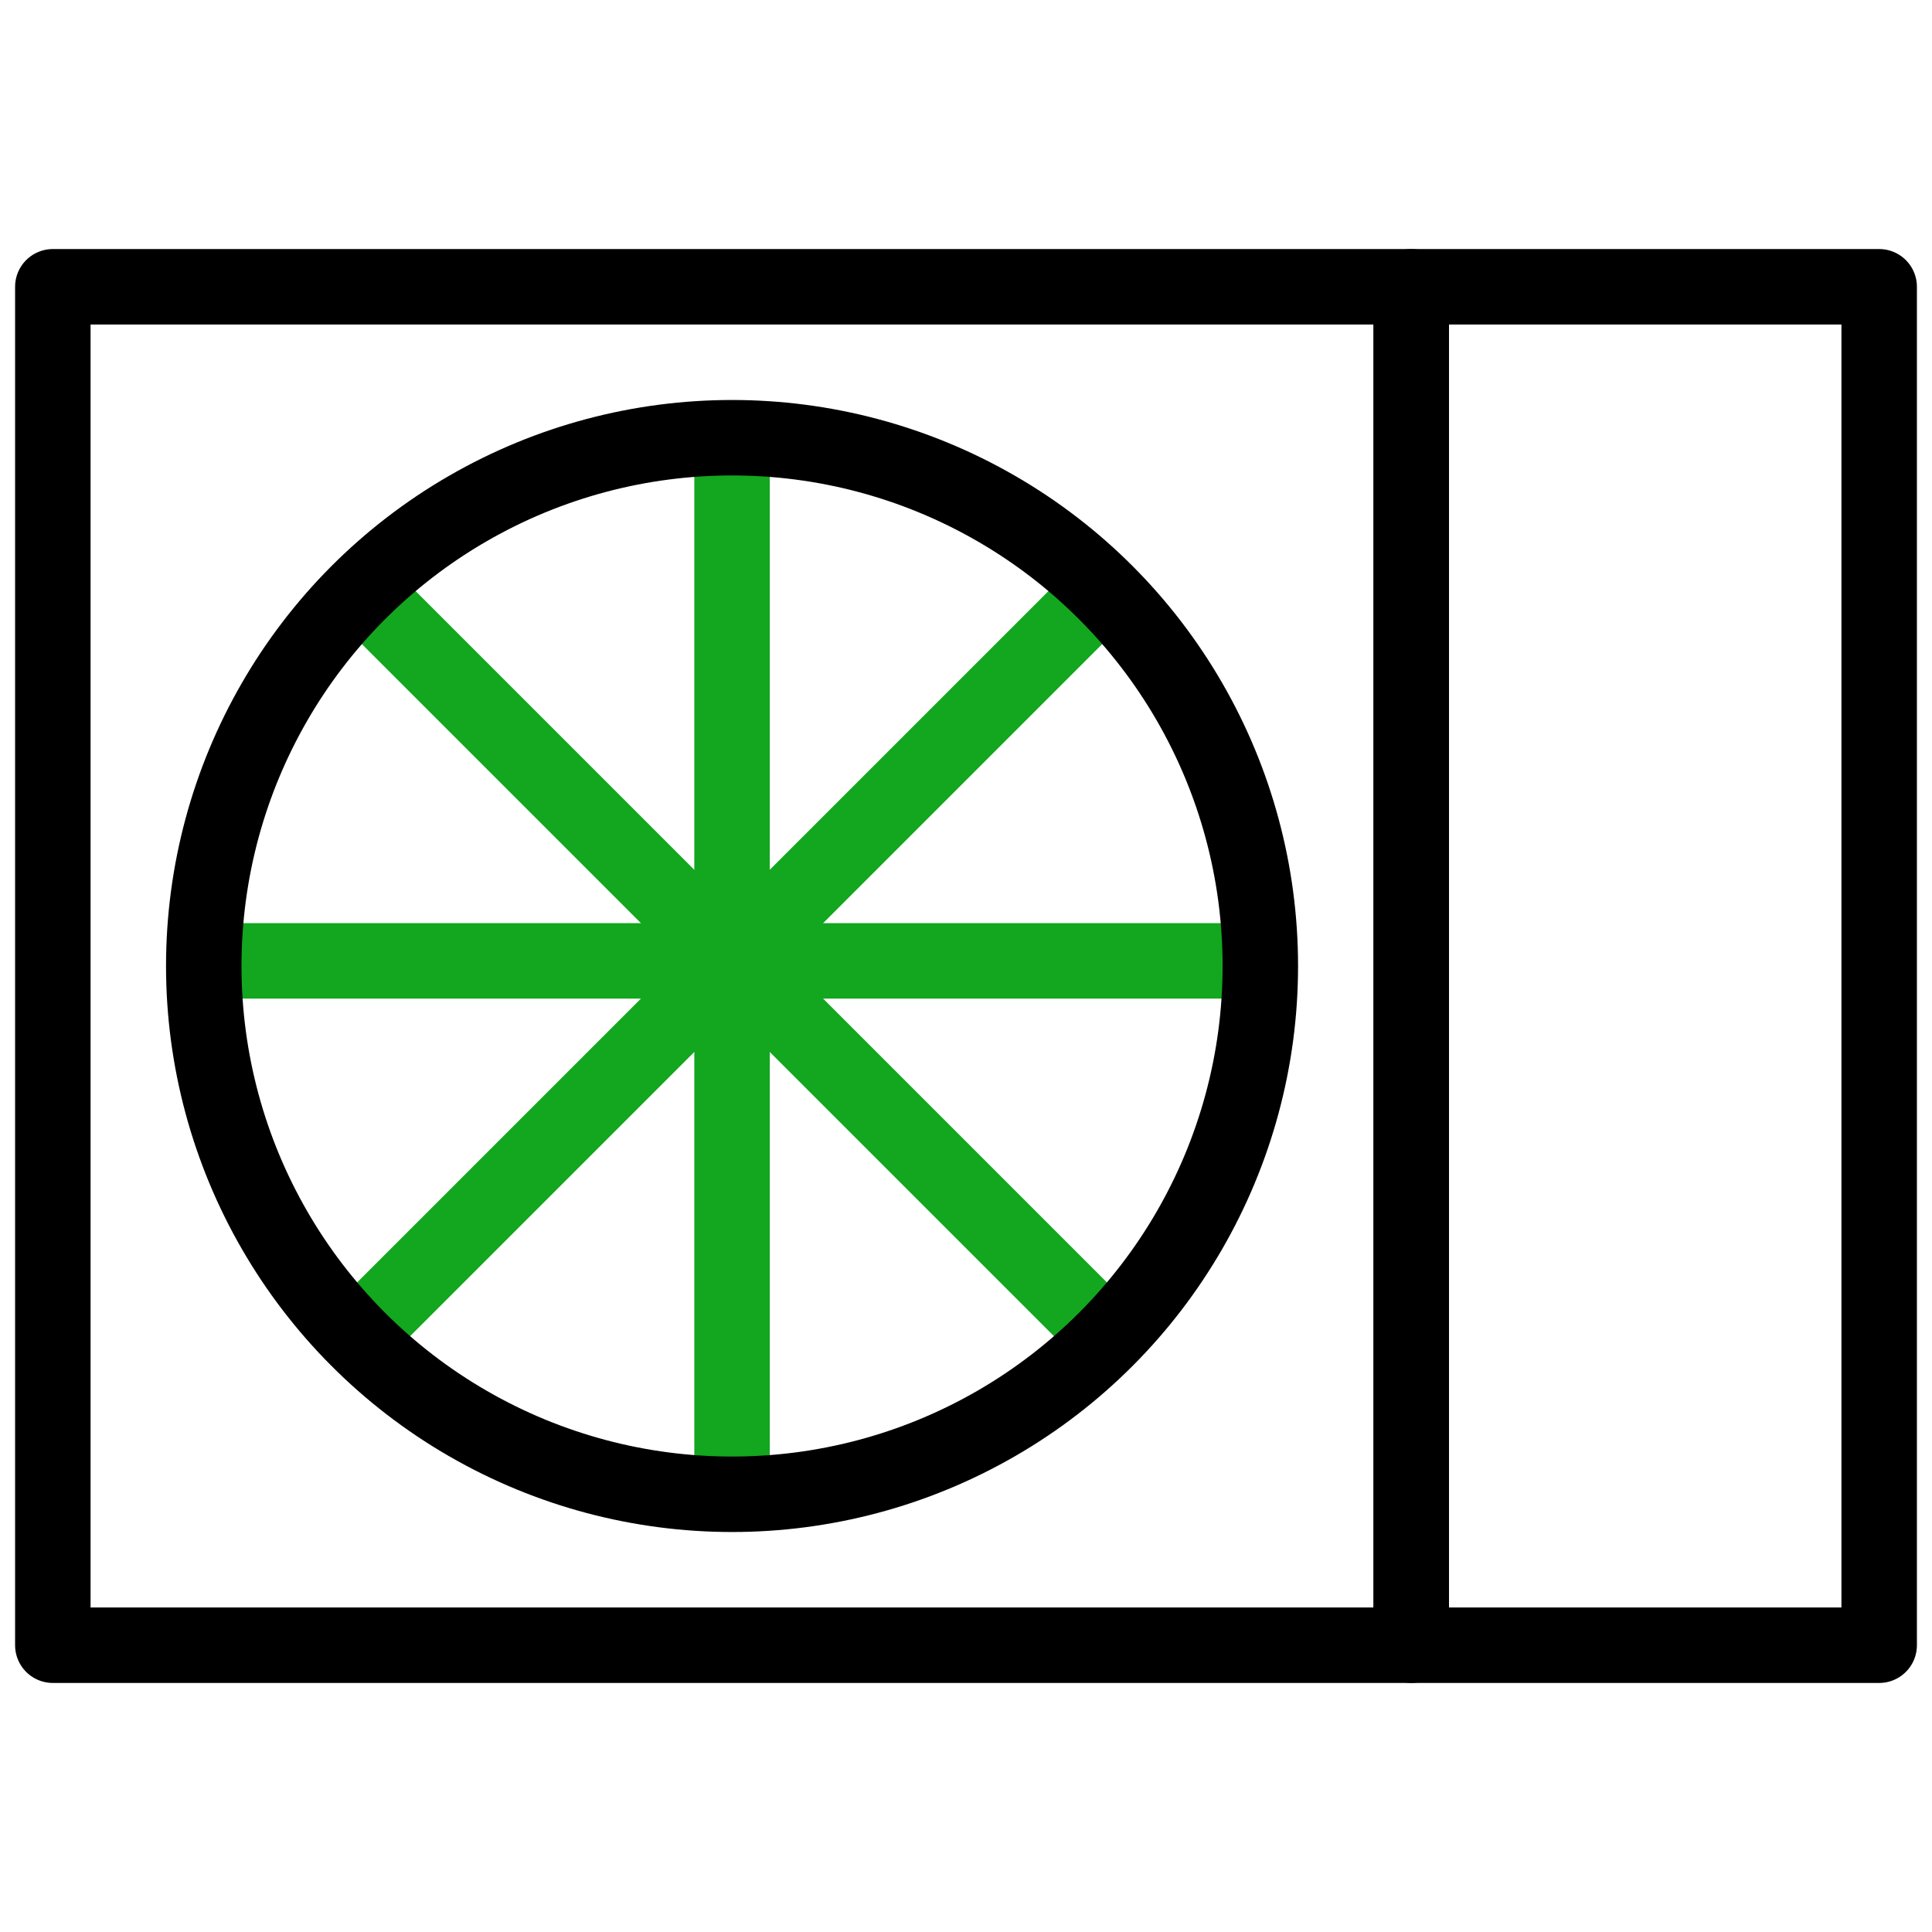<svg width="512" height="512" viewBox="0 0 512 512" fill="none" xmlns="http://www.w3.org/2000/svg">
<rect x="374" y="76" width="124" height="360" stroke="#000000" stroke-width="20" stroke-linejoin="round"/>
<rect x="14" y="76" width="360" height="360" stroke="#000000" stroke-width="20" stroke-linejoin="round"/>
<path d="M194 116.474V392.812" stroke="#12A71E" stroke-width="20"/>
<path d="M291.695 156.943L96.295 352.344" stroke="#12A71E" stroke-width="20"/>
<path d="M332.164 254.643L55.826 254.643" stroke="#12A71E" stroke-width="20"/>
<path d="M291.695 352.343L96.295 156.942" stroke="#12A71E" stroke-width="20"/>
<circle cx="194" cy="256" r="140" stroke="#000000" stroke-width="20"/>
</svg>
